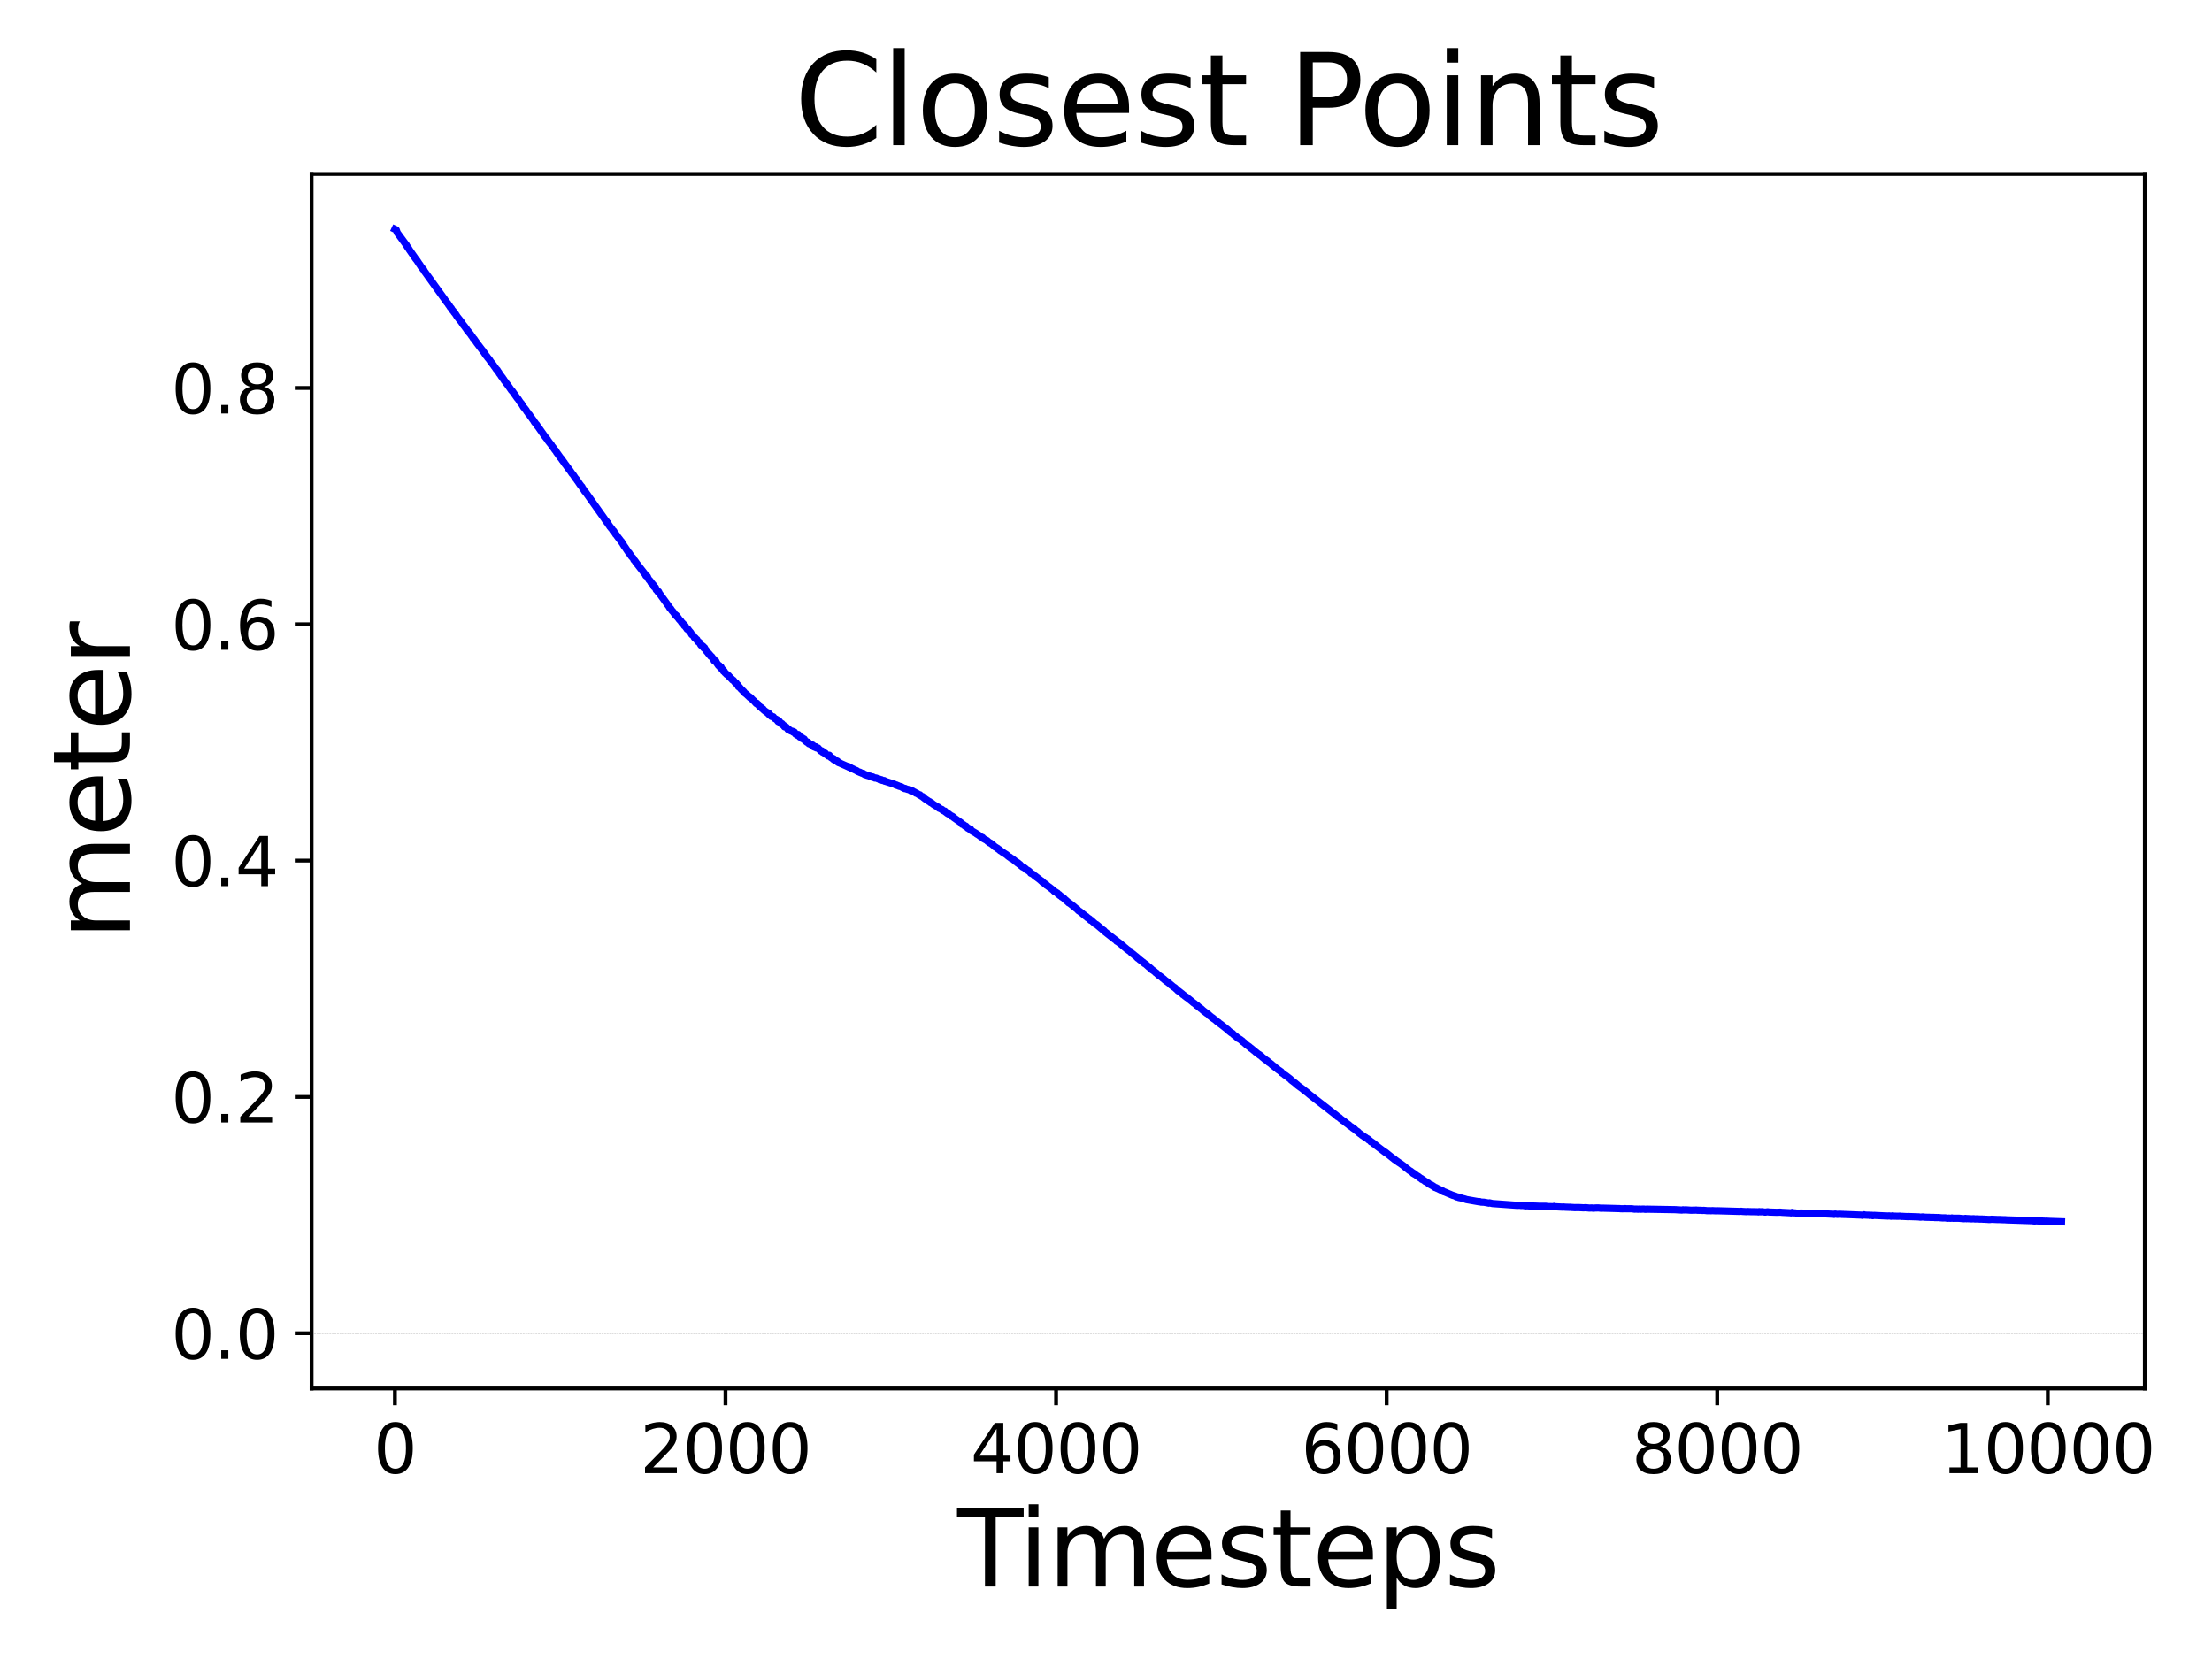 <?xml version="1.0" encoding="utf-8" standalone="no"?>
<!DOCTYPE svg PUBLIC "-//W3C//DTD SVG 1.1//EN"
  "http://www.w3.org/Graphics/SVG/1.1/DTD/svg11.dtd">
<svg xmlns:xlink="http://www.w3.org/1999/xlink" width="460.8pt" height="345.6pt" viewBox="0 0 460.8 345.6" xmlns="http://www.w3.org/2000/svg" version="1.1">
 <defs>
  <style type="text/css">*{stroke-linejoin: round; stroke-linecap: butt}</style>
 </defs>
 <g id="figure_1">
  <g id="patch_1">
   <path d="M 0 345.6 
L 460.8 345.6 
L 460.8 0 
L 0 0 
z
" style="fill: #ffffff"/>
  </g>
  <g id="axes_1">
   <g id="patch_2">
    <path d="M 64.91 289.24 
L 446.81 289.24 
L 446.81 36.24 
L 64.91 36.24 
z
" style="fill: #ffffff"/>
   </g>
   <g id="matplotlib.axis_1">
    <g id="xtick_1">
     <g id="line2d_1">
      <defs>
       <path id="m42876b232b" d="M 0 0 
L 0 3.5 
" style="stroke: #000000; stroke-width: 0.8"/>
      </defs>
      <g>
       <use xlink:href="#m42876b232b" x="82.269" y="289.24" style="stroke: #000000; stroke-width: 0.8"/>
      </g>
     </g>
     <g id="text_1">
      <!-- 0 -->
      <g transform="translate(77.815 306.878) scale(0.14 -0.14)">
       <defs>
        <path id="DejaVuSans-30" d="M 2034 4250 
Q 1547 4250 1301 3770 
Q 1056 3291 1056 2328 
Q 1056 1369 1301 889 
Q 1547 409 2034 409 
Q 2525 409 2770 889 
Q 3016 1369 3016 2328 
Q 3016 3291 2770 3770 
Q 2525 4250 2034 4250 
z
M 2034 4750 
Q 2819 4750 3233 4129 
Q 3647 3509 3647 2328 
Q 3647 1150 3233 529 
Q 2819 -91 2034 -91 
Q 1250 -91 836 529 
Q 422 1150 422 2328 
Q 422 3509 836 4129 
Q 1250 4750 2034 4750 
z
" transform="scale(0.016)"/>
       </defs>
       <use xlink:href="#DejaVuSans-30"/>
      </g>
     </g>
    </g>
    <g id="xtick_2">
     <g id="line2d_2">
      <g>
       <use xlink:href="#m42876b232b" x="151.134" y="289.24" style="stroke: #000000; stroke-width: 0.8"/>
      </g>
     </g>
     <g id="text_2">
      <!-- 2000 -->
      <g transform="translate(133.319 306.878) scale(0.14 -0.14)">
       <defs>
        <path id="DejaVuSans-32" d="M 1228 531 
L 3431 531 
L 3431 0 
L 469 0 
L 469 531 
Q 828 903 1448 1529 
Q 2069 2156 2228 2338 
Q 2531 2678 2651 2914 
Q 2772 3150 2772 3378 
Q 2772 3750 2511 3984 
Q 2250 4219 1831 4219 
Q 1534 4219 1204 4116 
Q 875 4013 500 3803 
L 500 4441 
Q 881 4594 1212 4672 
Q 1544 4750 1819 4750 
Q 2544 4750 2975 4387 
Q 3406 4025 3406 3419 
Q 3406 3131 3298 2873 
Q 3191 2616 2906 2266 
Q 2828 2175 2409 1742 
Q 1991 1309 1228 531 
z
" transform="scale(0.016)"/>
       </defs>
       <use xlink:href="#DejaVuSans-32"/>
       <use xlink:href="#DejaVuSans-30" x="63.623"/>
       <use xlink:href="#DejaVuSans-30" x="127.246"/>
       <use xlink:href="#DejaVuSans-30" x="190.869"/>
      </g>
     </g>
    </g>
    <g id="xtick_3">
     <g id="line2d_3">
      <g>
       <use xlink:href="#m42876b232b" x="219.999" y="289.24" style="stroke: #000000; stroke-width: 0.8"/>
      </g>
     </g>
     <g id="text_3">
      <!-- 4000 -->
      <g transform="translate(202.184 306.878) scale(0.14 -0.14)">
       <defs>
        <path id="DejaVuSans-34" d="M 2419 4116 
L 825 1625 
L 2419 1625 
L 2419 4116 
z
M 2253 4666 
L 3047 4666 
L 3047 1625 
L 3713 1625 
L 3713 1100 
L 3047 1100 
L 3047 0 
L 2419 0 
L 2419 1100 
L 313 1100 
L 313 1709 
L 2253 4666 
z
" transform="scale(0.016)"/>
       </defs>
       <use xlink:href="#DejaVuSans-34"/>
       <use xlink:href="#DejaVuSans-30" x="63.623"/>
       <use xlink:href="#DejaVuSans-30" x="127.246"/>
       <use xlink:href="#DejaVuSans-30" x="190.869"/>
      </g>
     </g>
    </g>
    <g id="xtick_4">
     <g id="line2d_4">
      <g>
       <use xlink:href="#m42876b232b" x="288.864" y="289.24" style="stroke: #000000; stroke-width: 0.8"/>
      </g>
     </g>
     <g id="text_4">
      <!-- 6000 -->
      <g transform="translate(271.049 306.878) scale(0.14 -0.14)">
       <defs>
        <path id="DejaVuSans-36" d="M 2113 2584 
Q 1688 2584 1439 2293 
Q 1191 2003 1191 1497 
Q 1191 994 1439 701 
Q 1688 409 2113 409 
Q 2538 409 2786 701 
Q 3034 994 3034 1497 
Q 3034 2003 2786 2293 
Q 2538 2584 2113 2584 
z
M 3366 4563 
L 3366 3988 
Q 3128 4100 2886 4159 
Q 2644 4219 2406 4219 
Q 1781 4219 1451 3797 
Q 1122 3375 1075 2522 
Q 1259 2794 1537 2939 
Q 1816 3084 2150 3084 
Q 2853 3084 3261 2657 
Q 3669 2231 3669 1497 
Q 3669 778 3244 343 
Q 2819 -91 2113 -91 
Q 1303 -91 875 529 
Q 447 1150 447 2328 
Q 447 3434 972 4092 
Q 1497 4750 2381 4750 
Q 2619 4750 2861 4703 
Q 3103 4656 3366 4563 
z
" transform="scale(0.016)"/>
       </defs>
       <use xlink:href="#DejaVuSans-36"/>
       <use xlink:href="#DejaVuSans-30" x="63.623"/>
       <use xlink:href="#DejaVuSans-30" x="127.246"/>
       <use xlink:href="#DejaVuSans-30" x="190.869"/>
      </g>
     </g>
    </g>
    <g id="xtick_5">
     <g id="line2d_5">
      <g>
       <use xlink:href="#m42876b232b" x="357.728" y="289.24" style="stroke: #000000; stroke-width: 0.8"/>
      </g>
     </g>
     <g id="text_5">
      <!-- 8000 -->
      <g transform="translate(339.913 306.878) scale(0.14 -0.14)">
       <defs>
        <path id="DejaVuSans-38" d="M 2034 2216 
Q 1584 2216 1326 1975 
Q 1069 1734 1069 1313 
Q 1069 891 1326 650 
Q 1584 409 2034 409 
Q 2484 409 2743 651 
Q 3003 894 3003 1313 
Q 3003 1734 2745 1975 
Q 2488 2216 2034 2216 
z
M 1403 2484 
Q 997 2584 770 2862 
Q 544 3141 544 3541 
Q 544 4100 942 4425 
Q 1341 4750 2034 4750 
Q 2731 4750 3128 4425 
Q 3525 4100 3525 3541 
Q 3525 3141 3298 2862 
Q 3072 2584 2669 2484 
Q 3125 2378 3379 2068 
Q 3634 1759 3634 1313 
Q 3634 634 3220 271 
Q 2806 -91 2034 -91 
Q 1263 -91 848 271 
Q 434 634 434 1313 
Q 434 1759 690 2068 
Q 947 2378 1403 2484 
z
M 1172 3481 
Q 1172 3119 1398 2916 
Q 1625 2713 2034 2713 
Q 2441 2713 2670 2916 
Q 2900 3119 2900 3481 
Q 2900 3844 2670 4047 
Q 2441 4250 2034 4250 
Q 1625 4250 1398 4047 
Q 1172 3844 1172 3481 
z
" transform="scale(0.016)"/>
       </defs>
       <use xlink:href="#DejaVuSans-38"/>
       <use xlink:href="#DejaVuSans-30" x="63.623"/>
       <use xlink:href="#DejaVuSans-30" x="127.246"/>
       <use xlink:href="#DejaVuSans-30" x="190.869"/>
      </g>
     </g>
    </g>
    <g id="xtick_6">
     <g id="line2d_6">
      <g>
       <use xlink:href="#m42876b232b" x="426.593" y="289.24" style="stroke: #000000; stroke-width: 0.8"/>
      </g>
     </g>
     <g id="text_6">
      <!-- 10000 -->
      <g transform="translate(404.324 306.878) scale(0.14 -0.14)">
       <defs>
        <path id="DejaVuSans-31" d="M 794 531 
L 1825 531 
L 1825 4091 
L 703 3866 
L 703 4441 
L 1819 4666 
L 2450 4666 
L 2450 531 
L 3481 531 
L 3481 0 
L 794 0 
L 794 531 
z
" transform="scale(0.016)"/>
       </defs>
       <use xlink:href="#DejaVuSans-31"/>
       <use xlink:href="#DejaVuSans-30" x="63.623"/>
       <use xlink:href="#DejaVuSans-30" x="127.246"/>
       <use xlink:href="#DejaVuSans-30" x="190.869"/>
       <use xlink:href="#DejaVuSans-30" x="254.492"/>
      </g>
     </g>
    </g>
    <g id="text_7">
     <!-- Timesteps -->
     <g transform="translate(199.421 330.506) scale(0.22 -0.22)">
      <defs>
       <path id="DejaVuSans-54" d="M -19 4666 
L 3928 4666 
L 3928 4134 
L 2272 4134 
L 2272 0 
L 1638 0 
L 1638 4134 
L -19 4134 
L -19 4666 
z
" transform="scale(0.016)"/>
       <path id="DejaVuSans-69" d="M 603 3500 
L 1178 3500 
L 1178 0 
L 603 0 
L 603 3500 
z
M 603 4863 
L 1178 4863 
L 1178 4134 
L 603 4134 
L 603 4863 
z
" transform="scale(0.016)"/>
       <path id="DejaVuSans-6d" d="M 3328 2828 
Q 3544 3216 3844 3400 
Q 4144 3584 4550 3584 
Q 5097 3584 5394 3201 
Q 5691 2819 5691 2113 
L 5691 0 
L 5113 0 
L 5113 2094 
Q 5113 2597 4934 2840 
Q 4756 3084 4391 3084 
Q 3944 3084 3684 2787 
Q 3425 2491 3425 1978 
L 3425 0 
L 2847 0 
L 2847 2094 
Q 2847 2600 2669 2842 
Q 2491 3084 2119 3084 
Q 1678 3084 1418 2786 
Q 1159 2488 1159 1978 
L 1159 0 
L 581 0 
L 581 3500 
L 1159 3500 
L 1159 2956 
Q 1356 3278 1631 3431 
Q 1906 3584 2284 3584 
Q 2666 3584 2933 3390 
Q 3200 3197 3328 2828 
z
" transform="scale(0.016)"/>
       <path id="DejaVuSans-65" d="M 3597 1894 
L 3597 1613 
L 953 1613 
Q 991 1019 1311 708 
Q 1631 397 2203 397 
Q 2534 397 2845 478 
Q 3156 559 3463 722 
L 3463 178 
Q 3153 47 2828 -22 
Q 2503 -91 2169 -91 
Q 1331 -91 842 396 
Q 353 884 353 1716 
Q 353 2575 817 3079 
Q 1281 3584 2069 3584 
Q 2775 3584 3186 3129 
Q 3597 2675 3597 1894 
z
M 3022 2063 
Q 3016 2534 2758 2815 
Q 2500 3097 2075 3097 
Q 1594 3097 1305 2825 
Q 1016 2553 972 2059 
L 3022 2063 
z
" transform="scale(0.016)"/>
       <path id="DejaVuSans-73" d="M 2834 3397 
L 2834 2853 
Q 2591 2978 2328 3040 
Q 2066 3103 1784 3103 
Q 1356 3103 1142 2972 
Q 928 2841 928 2578 
Q 928 2378 1081 2264 
Q 1234 2150 1697 2047 
L 1894 2003 
Q 2506 1872 2764 1633 
Q 3022 1394 3022 966 
Q 3022 478 2636 193 
Q 2250 -91 1575 -91 
Q 1294 -91 989 -36 
Q 684 19 347 128 
L 347 722 
Q 666 556 975 473 
Q 1284 391 1588 391 
Q 1994 391 2212 530 
Q 2431 669 2431 922 
Q 2431 1156 2273 1281 
Q 2116 1406 1581 1522 
L 1381 1569 
Q 847 1681 609 1914 
Q 372 2147 372 2553 
Q 372 3047 722 3315 
Q 1072 3584 1716 3584 
Q 2034 3584 2315 3537 
Q 2597 3491 2834 3397 
z
" transform="scale(0.016)"/>
       <path id="DejaVuSans-74" d="M 1172 4494 
L 1172 3500 
L 2356 3500 
L 2356 3053 
L 1172 3053 
L 1172 1153 
Q 1172 725 1289 603 
Q 1406 481 1766 481 
L 2356 481 
L 2356 0 
L 1766 0 
Q 1100 0 847 248 
Q 594 497 594 1153 
L 594 3053 
L 172 3053 
L 172 3500 
L 594 3500 
L 594 4494 
L 1172 4494 
z
" transform="scale(0.016)"/>
       <path id="DejaVuSans-70" d="M 1159 525 
L 1159 -1331 
L 581 -1331 
L 581 3500 
L 1159 3500 
L 1159 2969 
Q 1341 3281 1617 3432 
Q 1894 3584 2278 3584 
Q 2916 3584 3314 3078 
Q 3713 2572 3713 1747 
Q 3713 922 3314 415 
Q 2916 -91 2278 -91 
Q 1894 -91 1617 61 
Q 1341 213 1159 525 
z
M 3116 1747 
Q 3116 2381 2855 2742 
Q 2594 3103 2138 3103 
Q 1681 3103 1420 2742 
Q 1159 2381 1159 1747 
Q 1159 1113 1420 752 
Q 1681 391 2138 391 
Q 2594 391 2855 752 
Q 3116 1113 3116 1747 
z
" transform="scale(0.016)"/>
      </defs>
      <use xlink:href="#DejaVuSans-54"/>
      <use xlink:href="#DejaVuSans-69" x="57.959"/>
      <use xlink:href="#DejaVuSans-6d" x="85.742"/>
      <use xlink:href="#DejaVuSans-65" x="183.154"/>
      <use xlink:href="#DejaVuSans-73" x="244.678"/>
      <use xlink:href="#DejaVuSans-74" x="296.777"/>
      <use xlink:href="#DejaVuSans-65" x="335.986"/>
      <use xlink:href="#DejaVuSans-70" x="397.51"/>
      <use xlink:href="#DejaVuSans-73" x="460.986"/>
     </g>
    </g>
   </g>
   <g id="matplotlib.axis_2">
    <g id="ytick_1">
     <g id="line2d_7">
      <defs>
       <path id="me363fdd56b" d="M 0 0 
L -3.5 0 
" style="stroke: #000000; stroke-width: 0.8"/>
      </defs>
      <g>
       <use xlink:href="#me363fdd56b" x="64.91" y="277.74" style="stroke: #000000; stroke-width: 0.8"/>
      </g>
     </g>
     <g id="text_8">
      <!-- 0.0 -->
      <g transform="translate(35.646 283.059) scale(0.14 -0.14)">
       <defs>
        <path id="DejaVuSans-2e" d="M 684 794 
L 1344 794 
L 1344 0 
L 684 0 
L 684 794 
z
" transform="scale(0.016)"/>
       </defs>
       <use xlink:href="#DejaVuSans-30"/>
       <use xlink:href="#DejaVuSans-2e" x="63.623"/>
       <use xlink:href="#DejaVuSans-30" x="95.41"/>
      </g>
     </g>
    </g>
    <g id="ytick_2">
     <g id="line2d_8">
      <g>
       <use xlink:href="#me363fdd56b" x="64.91" y="228.509" style="stroke: #000000; stroke-width: 0.8"/>
      </g>
     </g>
     <g id="text_9">
      <!-- 0.2 -->
      <g transform="translate(35.646 233.828) scale(0.14 -0.14)">
       <use xlink:href="#DejaVuSans-30"/>
       <use xlink:href="#DejaVuSans-2e" x="63.623"/>
       <use xlink:href="#DejaVuSans-32" x="95.41"/>
      </g>
     </g>
    </g>
    <g id="ytick_3">
     <g id="line2d_9">
      <g>
       <use xlink:href="#me363fdd56b" x="64.91" y="179.279" style="stroke: #000000; stroke-width: 0.8"/>
      </g>
     </g>
     <g id="text_10">
      <!-- 0.4 -->
      <g transform="translate(35.646 184.598) scale(0.14 -0.14)">
       <use xlink:href="#DejaVuSans-30"/>
       <use xlink:href="#DejaVuSans-2e" x="63.623"/>
       <use xlink:href="#DejaVuSans-34" x="95.41"/>
      </g>
     </g>
    </g>
    <g id="ytick_4">
     <g id="line2d_10">
      <g>
       <use xlink:href="#me363fdd56b" x="64.91" y="130.048" style="stroke: #000000; stroke-width: 0.8"/>
      </g>
     </g>
     <g id="text_11">
      <!-- 0.6 -->
      <g transform="translate(35.646 135.367) scale(0.14 -0.14)">
       <use xlink:href="#DejaVuSans-30"/>
       <use xlink:href="#DejaVuSans-2e" x="63.623"/>
       <use xlink:href="#DejaVuSans-36" x="95.41"/>
      </g>
     </g>
    </g>
    <g id="ytick_5">
     <g id="line2d_11">
      <g>
       <use xlink:href="#me363fdd56b" x="64.91" y="80.818" style="stroke: #000000; stroke-width: 0.8"/>
      </g>
     </g>
     <g id="text_12">
      <!-- 0.8 -->
      <g transform="translate(35.646 86.137) scale(0.14 -0.14)">
       <use xlink:href="#DejaVuSans-30"/>
       <use xlink:href="#DejaVuSans-2e" x="63.623"/>
       <use xlink:href="#DejaVuSans-38" x="95.41"/>
      </g>
     </g>
    </g>
    <g id="text_13">
     <!-- meter -->
     <g transform="translate(27.07 195.826) rotate(-90) scale(0.22 -0.22)">
      <defs>
       <path id="DejaVuSans-72" d="M 2631 2963 
Q 2534 3019 2420 3045 
Q 2306 3072 2169 3072 
Q 1681 3072 1420 2755 
Q 1159 2438 1159 1844 
L 1159 0 
L 581 0 
L 581 3500 
L 1159 3500 
L 1159 2956 
Q 1341 3275 1631 3429 
Q 1922 3584 2338 3584 
Q 2397 3584 2469 3576 
Q 2541 3569 2628 3553 
L 2631 2963 
z
" transform="scale(0.016)"/>
      </defs>
      <use xlink:href="#DejaVuSans-6d"/>
      <use xlink:href="#DejaVuSans-65" x="97.412"/>
      <use xlink:href="#DejaVuSans-74" x="158.936"/>
      <use xlink:href="#DejaVuSans-65" x="198.145"/>
      <use xlink:href="#DejaVuSans-72" x="259.668"/>
     </g>
    </g>
   </g>
   <g id="line2d_12">
    <path d="M 82.269 47.74 
L 82.545 47.871 
L 82.751 48.467 
L 84.542 50.904 
L 84.576 50.903 
L 84.783 51.306 
L 84.817 51.313 
L 84.989 51.636 
L 85.093 51.705 
L 85.299 52.055 
L 86.573 53.89 
L 86.642 53.986 
L 86.745 54.092 
L 86.917 54.335 
L 87.434 55.128 
L 87.468 55.129 
L 87.675 55.507 
L 87.847 55.664 
L 88.088 56.036 
L 88.191 56.126 
L 88.226 56.14 
L 88.433 56.529 
L 92.427 62.079 
L 92.53 62.205 
L 92.771 62.577 
L 92.874 62.692 
L 93.15 63.083 
L 93.253 63.156 
L 93.494 63.565 
L 93.597 63.658 
L 93.804 64.018 
L 93.976 64.163 
L 94.217 64.583 
L 94.424 64.791 
L 94.665 65.16 
L 94.768 65.238 
L 94.94 65.498 
L 95.216 65.938 
L 96.18 67.16 
L 96.421 67.557 
L 96.834 68.069 
L 97.006 68.328 
L 97.109 68.436 
L 97.316 68.783 
L 97.488 68.954 
L 97.695 69.243 
L 97.901 69.483 
L 98.005 69.597 
L 98.246 69.975 
L 98.349 70.077 
L 98.59 70.477 
L 98.728 70.566 
L 98.934 70.878 
L 99.279 71.366 
L 99.348 71.47 
L 100.415 72.871 
L 100.518 72.986 
L 100.725 73.296 
L 100.828 73.413 
L 101.069 73.797 
L 101.104 73.806 
L 101.276 74.105 
L 101.414 74.229 
L 101.586 74.494 
L 101.689 74.606 
L 101.896 74.852 
L 101.999 74.988 
L 102.24 75.374 
L 102.343 75.482 
L 102.619 75.849 
L 102.722 75.967 
L 102.997 76.371 
L 103.101 76.496 
L 103.411 76.96 
L 103.548 77.039 
L 103.789 77.437 
L 103.893 77.546 
L 104.065 77.87 
L 104.203 77.991 
L 104.444 78.4 
L 104.547 78.515 
L 104.65 78.633 
L 104.891 79.022 
L 104.926 79.033 
L 105.098 79.348 
L 105.236 79.454 
L 105.477 79.846 
L 105.58 79.959 
L 105.752 80.167 
L 106.578 81.356 
L 106.682 81.41 
L 107.818 83.016 
L 107.921 83.099 
L 108.128 83.423 
L 108.507 84.005 
L 108.575 84.001 
L 108.782 84.343 
L 109.092 84.853 
L 109.195 84.957 
L 109.299 85.038 
L 109.471 85.327 
L 109.574 85.401 
L 109.781 85.774 
L 109.884 85.853 
L 110.125 86.252 
L 110.263 86.352 
L 110.573 86.838 
L 110.676 86.937 
L 110.951 87.348 
L 111.055 87.453 
L 111.364 87.974 
L 111.399 87.966 
L 111.606 88.289 
L 111.778 88.44 
L 111.984 88.777 
L 112.156 88.972 
L 112.363 89.285 
L 113.568 91 
L 113.671 91.108 
L 113.878 91.391 
L 113.981 91.466 
L 114.222 91.892 
L 114.257 91.895 
L 114.429 92.149 
L 114.842 92.655 
L 115.014 92.979 
L 115.152 93.099 
L 115.634 93.789 
L 115.737 93.847 
L 115.978 94.289 
L 116.082 94.405 
L 116.77 95.376 
L 116.908 95.505 
L 117.149 95.89 
L 117.252 95.977 
L 117.39 96.211 
L 117.493 96.296 
L 117.734 96.703 
L 117.838 96.794 
L 118.113 97.198 
L 118.217 97.293 
L 118.595 97.878 
L 118.63 97.87 
L 118.802 98.105 
L 119.181 98.674 
L 119.215 98.678 
L 119.387 98.881 
L 119.904 99.666 
L 120.041 99.778 
L 120.214 100.068 
L 120.386 100.285 
L 120.868 101.005 
L 120.902 101.014 
L 121.074 101.287 
L 121.212 101.385 
L 121.384 101.73 
L 121.488 101.853 
L 121.832 102.393 
L 121.935 102.457 
L 125.895 108.031 
L 126.102 108.352 
L 126.308 108.537 
L 126.446 108.847 
L 126.618 108.926 
L 126.859 109.422 
L 126.894 109.417 
L 127.066 109.729 
L 127.135 109.737 
L 127.341 110.067 
L 127.479 110.176 
L 127.685 110.54 
L 127.858 110.635 
L 128.03 110.958 
L 128.099 111.061 
L 128.133 111.066 
L 128.271 111.34 
L 128.374 111.387 
L 128.581 111.712 
L 128.856 112.081 
L 129.028 112.289 
L 129.407 112.803 
L 129.441 112.797 
L 129.579 113.061 
L 129.614 113.048 
L 129.855 113.495 
L 129.889 113.5 
L 130.027 113.766 
L 130.199 113.97 
L 130.337 114.187 
L 130.957 115.112 
L 131.06 115.176 
L 131.232 115.475 
L 131.335 115.58 
L 131.542 115.91 
L 131.645 116.02 
L 131.921 116.293 
L 132.058 116.636 
L 132.231 116.786 
L 132.403 117.07 
L 132.437 117.065 
L 132.54 117.299 
L 132.575 117.287 
L 134.4 119.642 
L 134.537 119.934 
L 134.744 120.013 
L 134.847 120.094 
L 134.985 120.434 
L 135.261 120.864 
L 135.433 120.99 
L 135.605 121.353 
L 135.777 121.461 
L 135.88 121.597 
L 136.053 121.813 
L 136.087 121.819 
L 136.259 122.245 
L 136.431 122.36 
L 136.535 122.388 
L 136.707 122.873 
L 136.879 122.935 
L 137.017 123.244 
L 137.189 123.241 
L 137.327 123.558 
L 139.255 126.216 
L 139.358 126.348 
L 139.53 126.664 
L 139.599 126.689 
L 139.737 126.821 
L 139.875 127.069 
L 140.047 127.299 
L 140.081 127.288 
L 140.219 127.469 
L 140.322 127.599 
L 140.632 128.053 
L 140.666 128.038 
L 140.701 128.136 
L 140.907 128.214 
L 141.011 128.465 
L 141.045 128.457 
L 141.114 128.459 
L 141.286 128.764 
L 141.321 128.754 
L 141.458 128.999 
L 141.562 129.07 
L 141.699 129.28 
L 141.837 129.376 
L 142.009 129.687 
L 142.147 129.756 
L 142.319 130.027 
L 142.423 130.041 
L 142.56 130.358 
L 142.732 130.38 
L 142.905 130.736 
L 143.008 130.834 
L 143.146 131.067 
L 143.283 131.029 
L 143.524 131.371 
L 143.869 131.768 
L 144.11 132.2 
L 144.247 132.267 
L 144.454 132.453 
L 144.661 132.846 
L 144.833 132.898 
L 144.971 133.121 
L 145.108 133.247 
L 145.143 133.216 
L 145.177 133.234 
L 145.349 133.635 
L 145.694 133.815 
L 145.866 134.138 
L 145.935 134.259 
L 146.038 134.425 
L 146.072 134.402 
L 146.21 134.447 
L 146.348 134.568 
L 146.486 134.657 
L 146.589 134.978 
L 146.623 134.959 
L 146.761 134.92 
L 146.933 135.31 
L 147.071 135.395 
L 147.243 135.745 
L 147.346 135.775 
L 147.553 136.113 
L 147.691 136.171 
L 147.794 136.432 
L 147.828 136.387 
L 147.932 136.46 
L 148.069 136.737 
L 148.242 136.77 
L 148.483 137.119 
L 148.551 137.204 
L 148.689 137.296 
L 148.758 137.631 
L 148.827 137.579 
L 148.965 137.679 
L 149.102 137.692 
L 149.275 138.067 
L 149.688 138.664 
L 149.825 138.636 
L 150.032 139.032 
L 150.204 138.956 
L 150.376 139.414 
L 150.549 139.475 
L 150.721 139.845 
L 150.858 139.823 
L 151.031 140.152 
L 151.134 140.225 
L 151.375 140.489 
L 151.513 140.516 
L 151.685 140.721 
L 151.788 140.757 
L 151.926 140.984 
L 152.029 141.028 
L 152.167 141.19 
L 152.408 141.446 
L 152.442 141.44 
L 152.58 141.649 
L 152.752 141.697 
L 153.062 142.083 
L 153.165 142.221 
L 153.269 142.294 
L 153.303 142.269 
L 153.338 142.27 
L 153.51 142.561 
L 153.682 142.667 
L 153.854 143.062 
L 154.026 143.118 
L 154.336 143.499 
L 154.508 143.678 
L 154.646 143.771 
L 154.818 143.998 
L 154.921 144.048 
L 155.163 144.383 
L 155.369 144.52 
L 155.541 144.67 
L 155.576 144.664 
L 155.748 144.877 
L 155.886 144.971 
L 156.058 145.16 
L 156.161 145.167 
L 156.195 145.298 
L 156.264 145.267 
L 156.368 145.311 
L 156.643 145.629 
L 156.746 145.72 
L 156.919 145.904 
L 157.022 145.955 
L 157.263 146.243 
L 157.538 146.554 
L 157.676 146.493 
L 157.814 146.735 
L 157.986 146.77 
L 158.193 147.156 
L 158.434 147.325 
L 158.606 147.433 
L 158.64 147.43 
L 158.778 147.636 
L 158.95 147.688 
L 159.088 147.906 
L 159.776 148.441 
L 159.845 148.422 
L 159.983 148.619 
L 160.121 148.567 
L 160.19 148.829 
L 160.259 148.804 
L 160.396 148.908 
L 160.5 148.985 
L 160.672 149.241 
L 161.085 149.321 
L 161.291 149.615 
L 161.498 149.755 
L 161.67 149.808 
L 161.808 149.955 
L 161.877 149.924 
L 162.015 150.232 
L 162.118 150.328 
L 162.187 150.345 
L 162.324 150.242 
L 162.462 150.521 
L 162.6 150.562 
L 162.634 150.582 
L 162.772 150.818 
L 162.91 150.755 
L 163.116 151.068 
L 163.289 151.111 
L 163.426 151.419 
L 163.633 151.347 
L 163.702 151.49 
L 163.771 151.451 
L 163.874 151.547 
L 164.149 151.962 
L 164.253 151.872 
L 164.459 152.128 
L 164.528 152.087 
L 164.666 152.238 
L 164.769 152.295 
L 165.113 152.344 
L 165.217 152.515 
L 165.251 152.502 
L 165.32 152.552 
L 165.355 152.51 
L 165.492 152.51 
L 165.664 152.833 
L 165.733 152.93 
L 165.974 153.054 
L 166.043 153.153 
L 166.078 153.111 
L 166.284 153.014 
L 166.456 153.374 
L 166.56 153.411 
L 166.629 153.539 
L 166.697 153.513 
L 166.87 153.535 
L 167.007 153.821 
L 167.042 153.802 
L 167.179 153.748 
L 167.352 154.003 
L 167.524 153.955 
L 167.661 154.226 
L 167.73 154.322 
L 167.903 154.469 
L 167.971 154.457 
L 168.109 154.625 
L 168.247 154.603 
L 168.35 154.618 
L 168.522 154.939 
L 168.798 155.002 
L 168.935 155.127 
L 169.004 155.058 
L 169.039 155.127 
L 169.314 155.227 
L 169.486 155.554 
L 169.659 155.638 
L 169.796 155.602 
L 169.968 155.559 
L 170.037 155.8 
L 170.106 155.787 
L 170.416 155.815 
L 170.588 156.039 
L 170.76 156.174 
L 170.933 156.418 
L 171.208 156.417 
L 171.346 156.69 
L 171.552 156.615 
L 171.69 156.884 
L 171.931 156.907 
L 172.069 157.145 
L 172.448 157.386 
L 172.516 157.49 
L 172.585 157.453 
L 172.757 157.333 
L 173.136 157.84 
L 173.274 157.864 
L 173.412 158.013 
L 173.481 157.957 
L 173.584 158.179 
L 173.618 158.169 
L 173.687 158.057 
L 173.722 158.184 
L 173.756 158.186 
L 173.825 158.344 
L 173.894 158.304 
L 174.066 158.338 
L 174.204 158.53 
L 174.341 158.587 
L 174.445 158.563 
L 174.582 158.816 
L 174.651 158.747 
L 174.72 158.792 
L 174.789 158.918 
L 174.858 158.877 
L 175.099 159.03 
L 176.373 159.595 
L 176.511 159.669 
L 176.683 159.658 
L 176.82 159.819 
L 177.13 159.875 
L 177.268 160.05 
L 177.509 160.095 
L 178.267 160.474 
L 178.439 160.524 
L 178.577 160.664 
L 178.749 160.74 
L 178.921 160.798 
L 179.024 160.85 
L 179.127 160.905 
L 179.162 160.875 
L 179.334 160.977 
L 179.575 161.09 
L 179.851 161.122 
L 179.988 161.283 
L 180.126 161.308 
L 180.195 161.401 
L 180.264 161.354 
L 180.608 161.52 
L 180.918 161.586 
L 181.125 161.681 
L 181.297 161.696 
L 181.434 161.746 
L 181.641 161.88 
L 181.813 161.844 
L 182.226 162.08 
L 182.364 162.059 
L 182.605 162.099 
L 182.777 162.2 
L 183.122 162.276 
L 183.259 162.419 
L 183.294 162.37 
L 183.604 162.429 
L 183.741 162.566 
L 183.982 162.591 
L 184.12 162.608 
L 184.189 162.605 
L 184.292 162.74 
L 184.327 162.729 
L 184.843 162.896 
L 184.981 162.934 
L 185.532 163.116 
L 185.738 163.137 
L 185.876 163.261 
L 186.221 163.331 
L 186.393 163.404 
L 186.565 163.514 
L 186.771 163.534 
L 186.944 163.654 
L 187.116 163.678 
L 187.254 163.778 
L 187.77 163.898 
L 187.977 164.06 
L 188.149 164.118 
L 188.424 164.276 
L 188.562 164.239 
L 188.734 164.338 
L 188.941 164.395 
L 189.113 164.459 
L 189.457 164.497 
L 189.698 164.713 
L 190.111 164.777 
L 190.284 164.919 
L 190.49 164.99 
L 190.662 165.107 
L 190.697 165.111 
L 190.8 165.232 
L 190.834 165.222 
L 191.076 165.303 
L 191.213 165.409 
L 191.454 165.569 
L 191.626 165.572 
L 191.764 165.738 
L 191.936 165.851 
L 192.177 165.964 
L 192.212 165.952 
L 192.35 166.142 
L 192.453 166.18 
L 192.659 166.384 
L 193.589 167.003 
L 193.692 167.02 
L 193.865 167.204 
L 193.968 167.23 
L 194.106 167.292 
L 194.381 167.531 
L 194.898 167.856 
L 195.07 167.947 
L 195.448 168.164 
L 195.483 168.161 
L 195.621 168.371 
L 195.793 168.42 
L 196.206 168.639 
L 196.24 168.626 
L 196.378 168.806 
L 196.585 168.911 
L 196.757 168.972 
L 196.826 168.957 
L 196.963 169.155 
L 197.101 169.207 
L 197.273 169.395 
L 197.411 169.472 
L 197.549 169.559 
L 197.618 169.552 
L 197.79 169.698 
L 197.962 169.818 
L 198.169 170.023 
L 198.341 170.028 
L 198.478 170.138 
L 198.513 170.132 
L 198.651 170.305 
L 200.235 171.419 
L 200.407 171.704 
L 200.613 171.74 
L 200.717 171.834 
L 200.751 171.811 
L 200.992 172.07 
L 201.199 172.082 
L 201.612 172.528 
L 201.784 172.554 
L 201.956 172.733 
L 202.197 172.741 
L 202.335 173.023 
L 203.299 173.583 
L 203.506 173.757 
L 203.747 173.881 
L 204.057 174.106 
L 204.16 174.182 
L 204.435 174.397 
L 204.676 174.463 
L 204.814 174.666 
L 205.64 175.122 
L 205.744 175.27 
L 205.778 175.258 
L 206.122 175.569 
L 206.295 175.599 
L 206.432 175.717 
L 206.639 175.868 
L 206.742 175.932 
L 206.914 176.1 
L 207.018 176.162 
L 207.224 176.401 
L 207.465 176.515 
L 207.672 176.654 
L 207.81 176.716 
L 207.947 176.899 
L 208.188 176.994 
L 208.361 177.219 
L 208.498 177.252 
L 208.808 177.519 
L 209.015 177.609 
L 209.187 177.75 
L 209.359 177.842 
L 209.497 177.945 
L 209.669 178.038 
L 209.91 178.278 
L 210.013 178.337 
L 210.22 178.516 
L 210.392 178.562 
L 210.564 178.769 
L 210.84 178.861 
L 211.253 179.2 
L 211.356 179.258 
L 211.528 179.462 
L 211.769 179.561 
L 211.907 179.743 
L 212.079 179.765 
L 212.251 179.998 
L 212.424 180.044 
L 212.665 180.323 
L 213.043 180.624 
L 213.25 180.666 
L 213.422 180.828 
L 213.594 180.917 
L 213.766 181.139 
L 214.042 181.27 
L 214.214 181.399 
L 214.249 181.389 
L 214.386 181.505 
L 214.662 181.767 
L 214.731 181.908 
L 214.937 181.986 
L 215.04 182.05 
L 215.213 182.138 
L 215.523 182.427 
L 215.764 182.575 
L 215.901 182.726 
L 216.005 182.761 
L 216.177 182.916 
L 216.28 182.983 
L 216.624 183.257 
L 216.728 183.329 
L 216.9 183.509 
L 217.003 183.515 
L 217.175 183.766 
L 217.313 183.81 
L 217.554 184.028 
L 217.657 184.107 
L 217.864 184.208 
L 217.898 184.207 
L 218.002 184.412 
L 218.036 184.404 
L 218.518 184.759 
L 218.621 184.821 
L 219.276 185.343 
L 219.413 185.425 
L 219.586 185.665 
L 219.689 185.722 
L 219.827 185.771 
L 220.068 185.936 
L 220.24 186.057 
L 220.274 186.048 
L 220.446 186.323 
L 220.653 186.362 
L 220.825 186.587 
L 220.997 186.658 
L 221.204 186.874 
L 221.307 186.877 
L 221.479 187.049 
L 221.583 187.099 
L 221.927 187.448 
L 222.03 187.521 
L 222.512 187.95 
L 222.65 188.089 
L 222.684 188.049 
L 222.753 188.109 
L 223.098 188.371 
L 223.339 188.567 
L 223.614 188.767 
L 223.821 188.95 
L 224.303 189.35 
L 224.406 189.395 
L 224.578 189.619 
L 224.682 189.725 
L 224.991 189.901 
L 225.232 190.128 
L 225.336 190.193 
L 225.508 190.324 
L 225.68 190.481 
L 225.852 190.585 
L 226.162 190.876 
L 226.3 190.913 
L 226.472 191.136 
L 226.575 191.155 
L 226.713 191.289 
L 226.954 191.419 
L 227.161 191.702 
L 227.402 191.746 
L 227.608 191.976 
L 228.194 192.492 
L 228.4 192.579 
L 228.504 192.658 
L 229.192 193.237 
L 229.295 193.33 
L 229.571 193.545 
L 229.674 193.649 
L 229.846 193.805 
L 229.95 193.827 
L 230.156 194.079 
L 232.222 195.695 
L 232.36 195.784 
L 232.463 195.838 
L 232.635 196.071 
L 232.773 196.125 
L 232.876 196.203 
L 233.014 196.301 
L 233.117 196.37 
L 234.013 197.093 
L 234.323 197.378 
L 234.426 197.445 
L 234.839 197.809 
L 234.942 197.851 
L 235.115 197.998 
L 235.39 198.171 
L 235.424 198.153 
L 235.459 198.241 
L 235.734 198.536 
L 235.907 198.663 
L 236.01 198.727 
L 236.561 199.191 
L 236.664 199.242 
L 236.905 199.507 
L 236.939 199.475 
L 236.974 199.584 
L 237.077 199.651 
L 237.249 199.73 
L 237.422 199.949 
L 237.594 200.036 
L 237.731 200.162 
L 237.835 200.229 
L 238.007 200.389 
L 238.11 200.429 
L 238.317 200.611 
L 238.386 200.707 
L 238.627 200.827 
L 239.384 201.508 
L 239.522 201.565 
L 239.694 201.762 
L 239.797 201.803 
L 240.004 202.05 
L 240.142 202.112 
L 240.589 202.452 
L 240.761 202.64 
L 240.899 202.691 
L 241.14 202.961 
L 241.244 202.996 
L 241.519 203.288 
L 241.691 203.365 
L 241.932 203.547 
L 242.035 203.603 
L 242.208 203.805 
L 242.414 203.922 
L 242.724 204.231 
L 242.827 204.27 
L 243.034 204.463 
L 243.137 204.521 
L 243.688 204.94 
L 243.792 205.022 
L 243.964 205.226 
L 244.067 205.25 
L 244.239 205.419 
L 244.342 205.484 
L 244.515 205.638 
L 244.721 205.729 
L 244.893 205.922 
L 244.997 206.003 
L 245.169 206.153 
L 245.41 206.411 
L 245.513 206.438 
L 246.133 206.928 
L 246.236 206.98 
L 246.408 207.194 
L 246.546 207.251 
L 246.89 207.556 
L 247.131 207.705 
L 247.166 207.692 
L 247.2 207.794 
L 247.407 207.911 
L 248.164 208.521 
L 248.268 208.6 
L 248.612 208.905 
L 248.888 209.066 
L 248.956 209.164 
L 249.129 209.276 
L 249.301 209.471 
L 249.438 209.492 
L 249.611 209.694 
L 249.714 209.744 
L 249.852 209.88 
L 249.955 209.909 
L 250.127 210.101 
L 250.23 210.132 
L 250.609 210.489 
L 251.436 211.131 
L 251.539 211.162 
L 251.711 211.318 
L 251.849 211.419 
L 252.021 211.638 
L 252.193 211.715 
L 252.537 212.059 
L 252.572 212.004 
L 252.641 212.048 
L 252.882 212.292 
L 253.019 212.346 
L 253.192 212.489 
L 253.295 212.581 
L 253.536 212.806 
L 253.811 212.971 
L 254.018 213.185 
L 254.259 213.335 
L 255.774 214.523 
L 255.981 214.743 
L 256.532 215.185 
L 256.738 215.259 
L 256.979 215.527 
L 257.082 215.607 
L 257.323 215.805 
L 257.461 215.885 
L 257.737 216.14 
L 258.012 216.361 
L 258.115 216.381 
L 258.356 216.54 
L 258.46 216.594 
L 258.597 216.732 
L 258.701 216.821 
L 258.77 216.828 
L 258.942 217.048 
L 259.114 217.124 
L 259.321 217.348 
L 259.424 217.384 
L 259.665 217.658 
L 260.285 218.079 
L 260.491 218.324 
L 260.595 218.333 
L 260.698 218.459 
L 260.732 218.447 
L 261.214 218.861 
L 261.318 218.896 
L 261.559 219.161 
L 261.662 219.201 
L 261.869 219.404 
L 261.972 219.462 
L 262.144 219.61 
L 262.247 219.638 
L 262.385 219.771 
L 262.419 219.742 
L 262.454 219.833 
L 262.764 220.009 
L 262.97 220.247 
L 263.143 220.362 
L 263.487 220.662 
L 263.521 220.642 
L 263.556 220.736 
L 263.659 220.767 
L 263.831 220.901 
L 263.934 220.941 
L 264.107 221.082 
L 264.348 221.339 
L 264.52 221.405 
L 264.726 221.603 
L 264.83 221.648 
L 265.002 221.856 
L 265.105 221.885 
L 265.277 222.087 
L 265.415 222.119 
L 265.587 222.311 
L 265.691 222.382 
L 265.897 222.555 
L 266 222.594 
L 266.207 222.811 
L 266.586 223.048 
L 266.758 223.202 
L 266.861 223.238 
L 266.999 223.473 
L 267.378 223.696 
L 267.653 223.951 
L 267.825 224.039 
L 268.789 224.779 
L 268.996 225.012 
L 269.788 225.616 
L 269.891 225.676 
L 270.063 225.908 
L 270.167 225.915 
L 270.373 226.131 
L 270.477 226.204 
L 271.406 226.88 
L 271.544 227.011 
L 271.888 227.27 
L 271.992 227.34 
L 272.198 227.524 
L 272.302 227.57 
L 272.439 227.706 
L 272.646 227.872 
L 272.715 227.953 
L 278.431 232.386 
L 278.603 232.588 
L 278.706 232.615 
L 278.913 232.77 
L 279.016 232.8 
L 279.188 232.987 
L 279.291 233.076 
L 279.498 233.225 
L 279.601 233.303 
L 279.808 233.491 
L 279.946 233.538 
L 280.083 233.651 
L 280.324 233.827 
L 280.462 233.985 
L 280.634 234.06 
L 280.806 234.236 
L 280.979 234.313 
L 281.116 234.503 
L 281.564 234.768 
L 281.805 234.992 
L 282.012 235.121 
L 282.184 235.237 
L 282.218 235.24 
L 282.39 235.451 
L 282.872 235.755 
L 283.044 235.966 
L 283.148 236.043 
L 283.389 236.222 
L 283.595 236.363 
L 283.768 236.529 
L 283.905 236.589 
L 284.318 236.892 
L 284.422 236.922 
L 284.594 237.095 
L 284.697 237.128 
L 284.835 237.215 
L 284.938 237.249 
L 285.11 237.46 
L 285.214 237.504 
L 285.351 237.601 
L 285.455 237.673 
L 285.592 237.862 
L 285.627 237.845 
L 285.799 237.918 
L 285.937 238.038 
L 286.04 238.087 
L 286.178 238.28 
L 286.35 238.353 
L 286.488 238.445 
L 286.625 238.589 
L 287.899 239.555 
L 288.003 239.63 
L 288.209 239.795 
L 288.347 239.896 
L 288.45 239.939 
L 288.519 240.04 
L 288.588 240.016 
L 290.275 241.364 
L 290.413 241.389 
L 290.516 241.569 
L 290.551 241.558 
L 291.412 242.182 
L 291.653 242.327 
L 292.445 242.906 
L 292.651 243.11 
L 292.823 243.216 
L 293.202 243.526 
L 293.34 243.616 
L 293.512 243.782 
L 293.925 244.013 
L 294.097 244.188 
L 294.201 244.23 
L 294.373 244.437 
L 294.51 244.42 
L 294.683 244.618 
L 294.786 244.624 
L 294.993 244.803 
L 295.165 244.912 
L 295.337 245.064 
L 295.44 245.066 
L 295.578 245.19 
L 295.681 245.25 
L 295.853 245.432 
L 296.06 245.494 
L 296.198 245.693 
L 296.335 245.677 
L 296.576 245.878 
L 296.714 245.943 
L 296.886 246.113 
L 297.093 246.182 
L 297.403 246.412 
L 297.541 246.461 
L 297.713 246.664 
L 297.988 246.783 
L 298.16 246.896 
L 298.229 246.868 
L 298.367 247.007 
L 298.47 247.018 
L 298.642 247.187 
L 298.746 247.196 
L 298.918 247.376 
L 299.193 247.422 
L 299.297 247.53 
L 299.331 247.517 
L 300.536 248.111 
L 300.571 248.098 
L 300.708 248.244 
L 300.846 248.285 
L 301.018 248.33 
L 301.259 248.439 
L 301.948 248.733 
L 302.12 248.791 
L 302.292 248.889 
L 302.43 248.914 
L 302.568 249.01 
L 302.74 249.039 
L 303.222 249.195 
L 303.394 249.335 
L 303.601 249.325 
L 303.842 249.46 
L 304.393 249.563 
L 304.634 249.659 
L 304.737 249.676 
L 305.185 249.785 
L 305.46 249.89 
L 308.077 250.349 
L 308.249 250.319 
L 308.49 250.428 
L 308.731 250.426 
L 308.903 250.444 
L 309.075 250.44 
L 309.695 250.545 
L 310.143 250.636 
L 310.281 250.577 
L 310.9 250.723 
L 315.996 251.091 
L 316.203 251.095 
L 316.582 251.065 
L 316.823 251.128 
L 317.236 251.107 
L 317.477 251.151 
L 317.683 251.186 
L 317.821 251.215 
L 318.097 251.166 
L 318.269 251.196 
L 318.338 251.087 
L 318.407 251.127 
L 318.613 251.239 
L 319.233 251.224 
L 319.612 251.247 
L 319.818 251.25 
L 320.369 251.277 
L 320.576 251.289 
L 322.091 251.296 
L 322.297 251.351 
L 323.675 251.38 
L 323.744 251.316 
L 323.778 251.368 
L 324.053 251.388 
L 325.465 251.463 
L 325.637 251.431 
L 325.947 251.466 
L 326.223 251.484 
L 326.498 251.491 
L 326.946 251.508 
L 327.118 251.495 
L 327.462 251.536 
L 327.634 251.541 
L 328.048 251.568 
L 328.22 251.565 
L 328.874 251.557 
L 329.666 251.598 
L 329.838 251.614 
L 330.32 251.582 
L 331.112 251.662 
L 331.629 251.637 
L 331.938 251.699 
L 332.076 251.675 
L 332.214 251.659 
L 332.386 251.641 
L 333.04 251.638 
L 333.454 251.689 
L 333.591 251.703 
L 333.763 251.677 
L 337.413 251.776 
L 337.551 251.8 
L 337.792 251.801 
L 337.999 251.814 
L 338.171 251.803 
L 338.377 251.823 
L 338.55 251.77 
L 338.756 251.809 
L 339.927 251.805 
L 340.478 251.886 
L 341.029 251.881 
L 341.235 251.908 
L 341.511 251.874 
L 341.821 251.904 
L 342.096 251.885 
L 342.544 251.882 
L 342.75 251.939 
L 343.198 251.868 
L 343.336 251.908 
L 343.508 251.904 
L 349.155 252.001 
L 349.292 252.023 
L 349.533 252.025 
L 350.394 252.087 
L 350.601 252.022 
L 350.739 252.052 
L 351.221 252.039 
L 352.254 252.114 
L 353.183 252.093 
L 353.39 252.075 
L 353.631 252.133 
L 353.803 252.115 
L 354.044 252.133 
L 354.182 252.121 
L 354.733 252.163 
L 354.87 252.134 
L 355.387 252.181 
L 355.559 252.208 
L 356.248 252.211 
L 356.42 252.222 
L 356.764 252.199 
L 357.005 252.217 
L 357.418 252.237 
L 357.763 252.226 
L 357.935 252.231 
L 358.383 252.245 
L 362.273 252.358 
L 362.446 252.355 
L 362.687 252.325 
L 363.031 252.37 
L 363.203 252.378 
L 363.857 252.417 
L 364.03 252.38 
L 364.512 252.411 
L 366.027 252.434 
L 366.336 252.47 
L 366.474 252.403 
L 366.612 252.422 
L 366.75 252.461 
L 367.025 252.417 
L 367.714 252.514 
L 368.265 252.436 
L 368.506 252.491 
L 370.158 252.547 
L 370.468 252.527 
L 370.916 252.522 
L 371.191 252.557 
L 373.051 252.655 
L 373.12 252.682 
L 373.154 252.643 
L 373.361 252.56 
L 373.533 252.655 
L 373.98 252.67 
L 374.221 252.713 
L 374.841 252.733 
L 375.082 252.699 
L 375.427 252.699 
L 375.633 252.743 
L 375.805 252.718 
L 379.111 252.835 
L 379.249 252.857 
L 379.421 252.841 
L 379.559 252.874 
L 379.765 252.838 
L 380.006 252.86 
L 382.003 252.958 
L 382.072 252.986 
L 382.107 252.944 
L 382.279 252.904 
L 382.52 252.942 
L 382.761 252.978 
L 383.105 252.946 
L 383.553 252.957 
L 383.759 252.992 
L 383.931 252.963 
L 384.104 252.999 
L 384.345 252.995 
L 387.857 253.135 
L 387.96 253.182 
L 387.994 253.152 
L 388.132 253.137 
L 388.304 253.054 
L 388.545 253.135 
L 388.718 253.131 
L 388.924 253.147 
L 389.062 253.152 
L 389.234 253.147 
L 389.372 253.149 
L 389.509 253.211 
L 389.716 253.166 
L 390.026 253.176 
L 390.129 253.251 
L 390.164 253.225 
L 390.405 253.182 
L 390.921 253.215 
L 391.231 253.221 
L 391.403 253.238 
L 392.505 253.289 
L 392.781 253.308 
L 392.953 253.3 
L 393.297 253.332 
L 393.504 253.289 
L 393.986 253.371 
L 394.227 253.29 
L 394.605 253.352 
L 395.397 253.367 
L 395.845 253.351 
L 396.155 253.41 
L 396.293 253.387 
L 396.534 253.406 
L 397.326 253.444 
L 397.429 253.46 
L 397.498 253.428 
L 397.532 253.457 
L 397.808 253.44 
L 399.392 253.494 
L 399.564 253.501 
L 399.701 253.497 
L 399.839 253.531 
L 400.046 253.561 
L 400.562 253.509 
L 400.734 253.54 
L 401.044 253.572 
L 401.664 253.59 
L 401.836 253.584 
L 402.146 253.611 
L 402.318 253.612 
L 402.491 253.608 
L 402.904 253.616 
L 403.179 253.661 
L 403.317 253.623 
L 403.489 253.655 
L 403.799 253.632 
L 404.281 253.687 
L 404.694 253.717 
L 404.935 253.715 
L 405.073 253.706 
L 405.211 253.707 
L 405.727 253.79 
L 405.968 253.759 
L 406.381 253.793 
L 406.622 253.73 
L 406.863 253.794 
L 407.07 253.787 
L 408.172 253.79 
L 408.344 253.812 
L 409.239 253.888 
L 409.446 253.813 
L 409.652 253.884 
L 409.825 253.848 
L 410.134 253.885 
L 410.307 253.87 
L 410.651 253.917 
L 410.858 253.903 
L 411.167 253.885 
L 411.443 253.936 
L 411.787 253.918 
L 412.441 253.956 
L 412.786 253.957 
L 412.958 253.955 
L 413.13 253.985 
L 413.406 253.971 
L 413.612 254.009 
L 413.75 253.998 
L 413.888 254.007 
L 414.198 254.036 
L 414.611 254.036 
L 414.852 253.996 
L 416.057 254.052 
L 416.642 254.054 
L 416.814 254.075 
L 417.124 254.082 
L 417.365 254.09 
L 417.744 254.093 
L 417.916 254.118 
L 423.46 254.302 
L 423.598 254.338 
L 423.735 254.345 
L 423.942 254.346 
L 424.148 254.319 
L 425.044 254.368 
L 425.181 254.321 
L 425.698 254.412 
L 425.767 254.424 
L 425.801 254.381 
L 426.042 254.431 
L 426.214 254.393 
L 426.972 254.437 
L 429.451 254.52 
L 429.451 254.52 
" clip-path="url(#pfe8e54c8ed)" style="fill: none; stroke: #0000ff; stroke-width: 1.5; stroke-linecap: square"/>
   </g>
   <g id="line2d_13">
    <path d="M 64.91 277.74 
L 446.81 277.74 
" clip-path="url(#pfe8e54c8ed)" style="fill: none; stroke-dasharray: 0.37,0.16; stroke-dashoffset: 0; stroke: #000000; stroke-width: 0.1"/>
   </g>
   <g id="patch_3">
    <path d="M 64.91 289.24 
L 64.91 36.24 
" style="fill: none; stroke: #000000; stroke-width: 0.8; stroke-linejoin: miter; stroke-linecap: square"/>
   </g>
   <g id="patch_4">
    <path d="M 446.81 289.24 
L 446.81 36.24 
" style="fill: none; stroke: #000000; stroke-width: 0.8; stroke-linejoin: miter; stroke-linecap: square"/>
   </g>
   <g id="patch_5">
    <path d="M 64.91 289.24 
L 446.81 289.24 
" style="fill: none; stroke: #000000; stroke-width: 0.8; stroke-linejoin: miter; stroke-linecap: square"/>
   </g>
   <g id="patch_6">
    <path d="M 64.91 36.24 
L 446.81 36.24 
" style="fill: none; stroke: #000000; stroke-width: 0.8; stroke-linejoin: miter; stroke-linecap: square"/>
   </g>
   <g id="text_14">
    <!-- Closest Points -->
    <g transform="translate(165.404 30.24) scale(0.26 -0.26)">
     <defs>
      <path id="DejaVuSans-43" d="M 4122 4306 
L 4122 3641 
Q 3803 3938 3442 4084 
Q 3081 4231 2675 4231 
Q 1875 4231 1450 3742 
Q 1025 3253 1025 2328 
Q 1025 1406 1450 917 
Q 1875 428 2675 428 
Q 3081 428 3442 575 
Q 3803 722 4122 1019 
L 4122 359 
Q 3791 134 3420 21 
Q 3050 -91 2638 -91 
Q 1578 -91 968 557 
Q 359 1206 359 2328 
Q 359 3453 968 4101 
Q 1578 4750 2638 4750 
Q 3056 4750 3426 4639 
Q 3797 4528 4122 4306 
z
" transform="scale(0.016)"/>
      <path id="DejaVuSans-6c" d="M 603 4863 
L 1178 4863 
L 1178 0 
L 603 0 
L 603 4863 
z
" transform="scale(0.016)"/>
      <path id="DejaVuSans-6f" d="M 1959 3097 
Q 1497 3097 1228 2736 
Q 959 2375 959 1747 
Q 959 1119 1226 758 
Q 1494 397 1959 397 
Q 2419 397 2687 759 
Q 2956 1122 2956 1747 
Q 2956 2369 2687 2733 
Q 2419 3097 1959 3097 
z
M 1959 3584 
Q 2709 3584 3137 3096 
Q 3566 2609 3566 1747 
Q 3566 888 3137 398 
Q 2709 -91 1959 -91 
Q 1206 -91 779 398 
Q 353 888 353 1747 
Q 353 2609 779 3096 
Q 1206 3584 1959 3584 
z
" transform="scale(0.016)"/>
      <path id="DejaVuSans-20" transform="scale(0.016)"/>
      <path id="DejaVuSans-50" d="M 1259 4147 
L 1259 2394 
L 2053 2394 
Q 2494 2394 2734 2622 
Q 2975 2850 2975 3272 
Q 2975 3691 2734 3919 
Q 2494 4147 2053 4147 
L 1259 4147 
z
M 628 4666 
L 2053 4666 
Q 2838 4666 3239 4311 
Q 3641 3956 3641 3272 
Q 3641 2581 3239 2228 
Q 2838 1875 2053 1875 
L 1259 1875 
L 1259 0 
L 628 0 
L 628 4666 
z
" transform="scale(0.016)"/>
      <path id="DejaVuSans-6e" d="M 3513 2113 
L 3513 0 
L 2938 0 
L 2938 2094 
Q 2938 2591 2744 2837 
Q 2550 3084 2163 3084 
Q 1697 3084 1428 2787 
Q 1159 2491 1159 1978 
L 1159 0 
L 581 0 
L 581 3500 
L 1159 3500 
L 1159 2956 
Q 1366 3272 1645 3428 
Q 1925 3584 2291 3584 
Q 2894 3584 3203 3211 
Q 3513 2838 3513 2113 
z
" transform="scale(0.016)"/>
     </defs>
     <use xlink:href="#DejaVuSans-43"/>
     <use xlink:href="#DejaVuSans-6c" x="69.824"/>
     <use xlink:href="#DejaVuSans-6f" x="97.607"/>
     <use xlink:href="#DejaVuSans-73" x="158.789"/>
     <use xlink:href="#DejaVuSans-65" x="210.889"/>
     <use xlink:href="#DejaVuSans-73" x="272.412"/>
     <use xlink:href="#DejaVuSans-74" x="324.512"/>
     <use xlink:href="#DejaVuSans-20" x="363.721"/>
     <use xlink:href="#DejaVuSans-50" x="395.508"/>
     <use xlink:href="#DejaVuSans-6f" x="452.186"/>
     <use xlink:href="#DejaVuSans-69" x="513.367"/>
     <use xlink:href="#DejaVuSans-6e" x="541.15"/>
     <use xlink:href="#DejaVuSans-74" x="604.529"/>
     <use xlink:href="#DejaVuSans-73" x="643.738"/>
    </g>
   </g>
  </g>
 </g>
 <defs>
  <clipPath id="pfe8e54c8ed">
   <rect x="64.91" y="36.24" width="381.9" height="253"/>
  </clipPath>
 </defs>
</svg>
